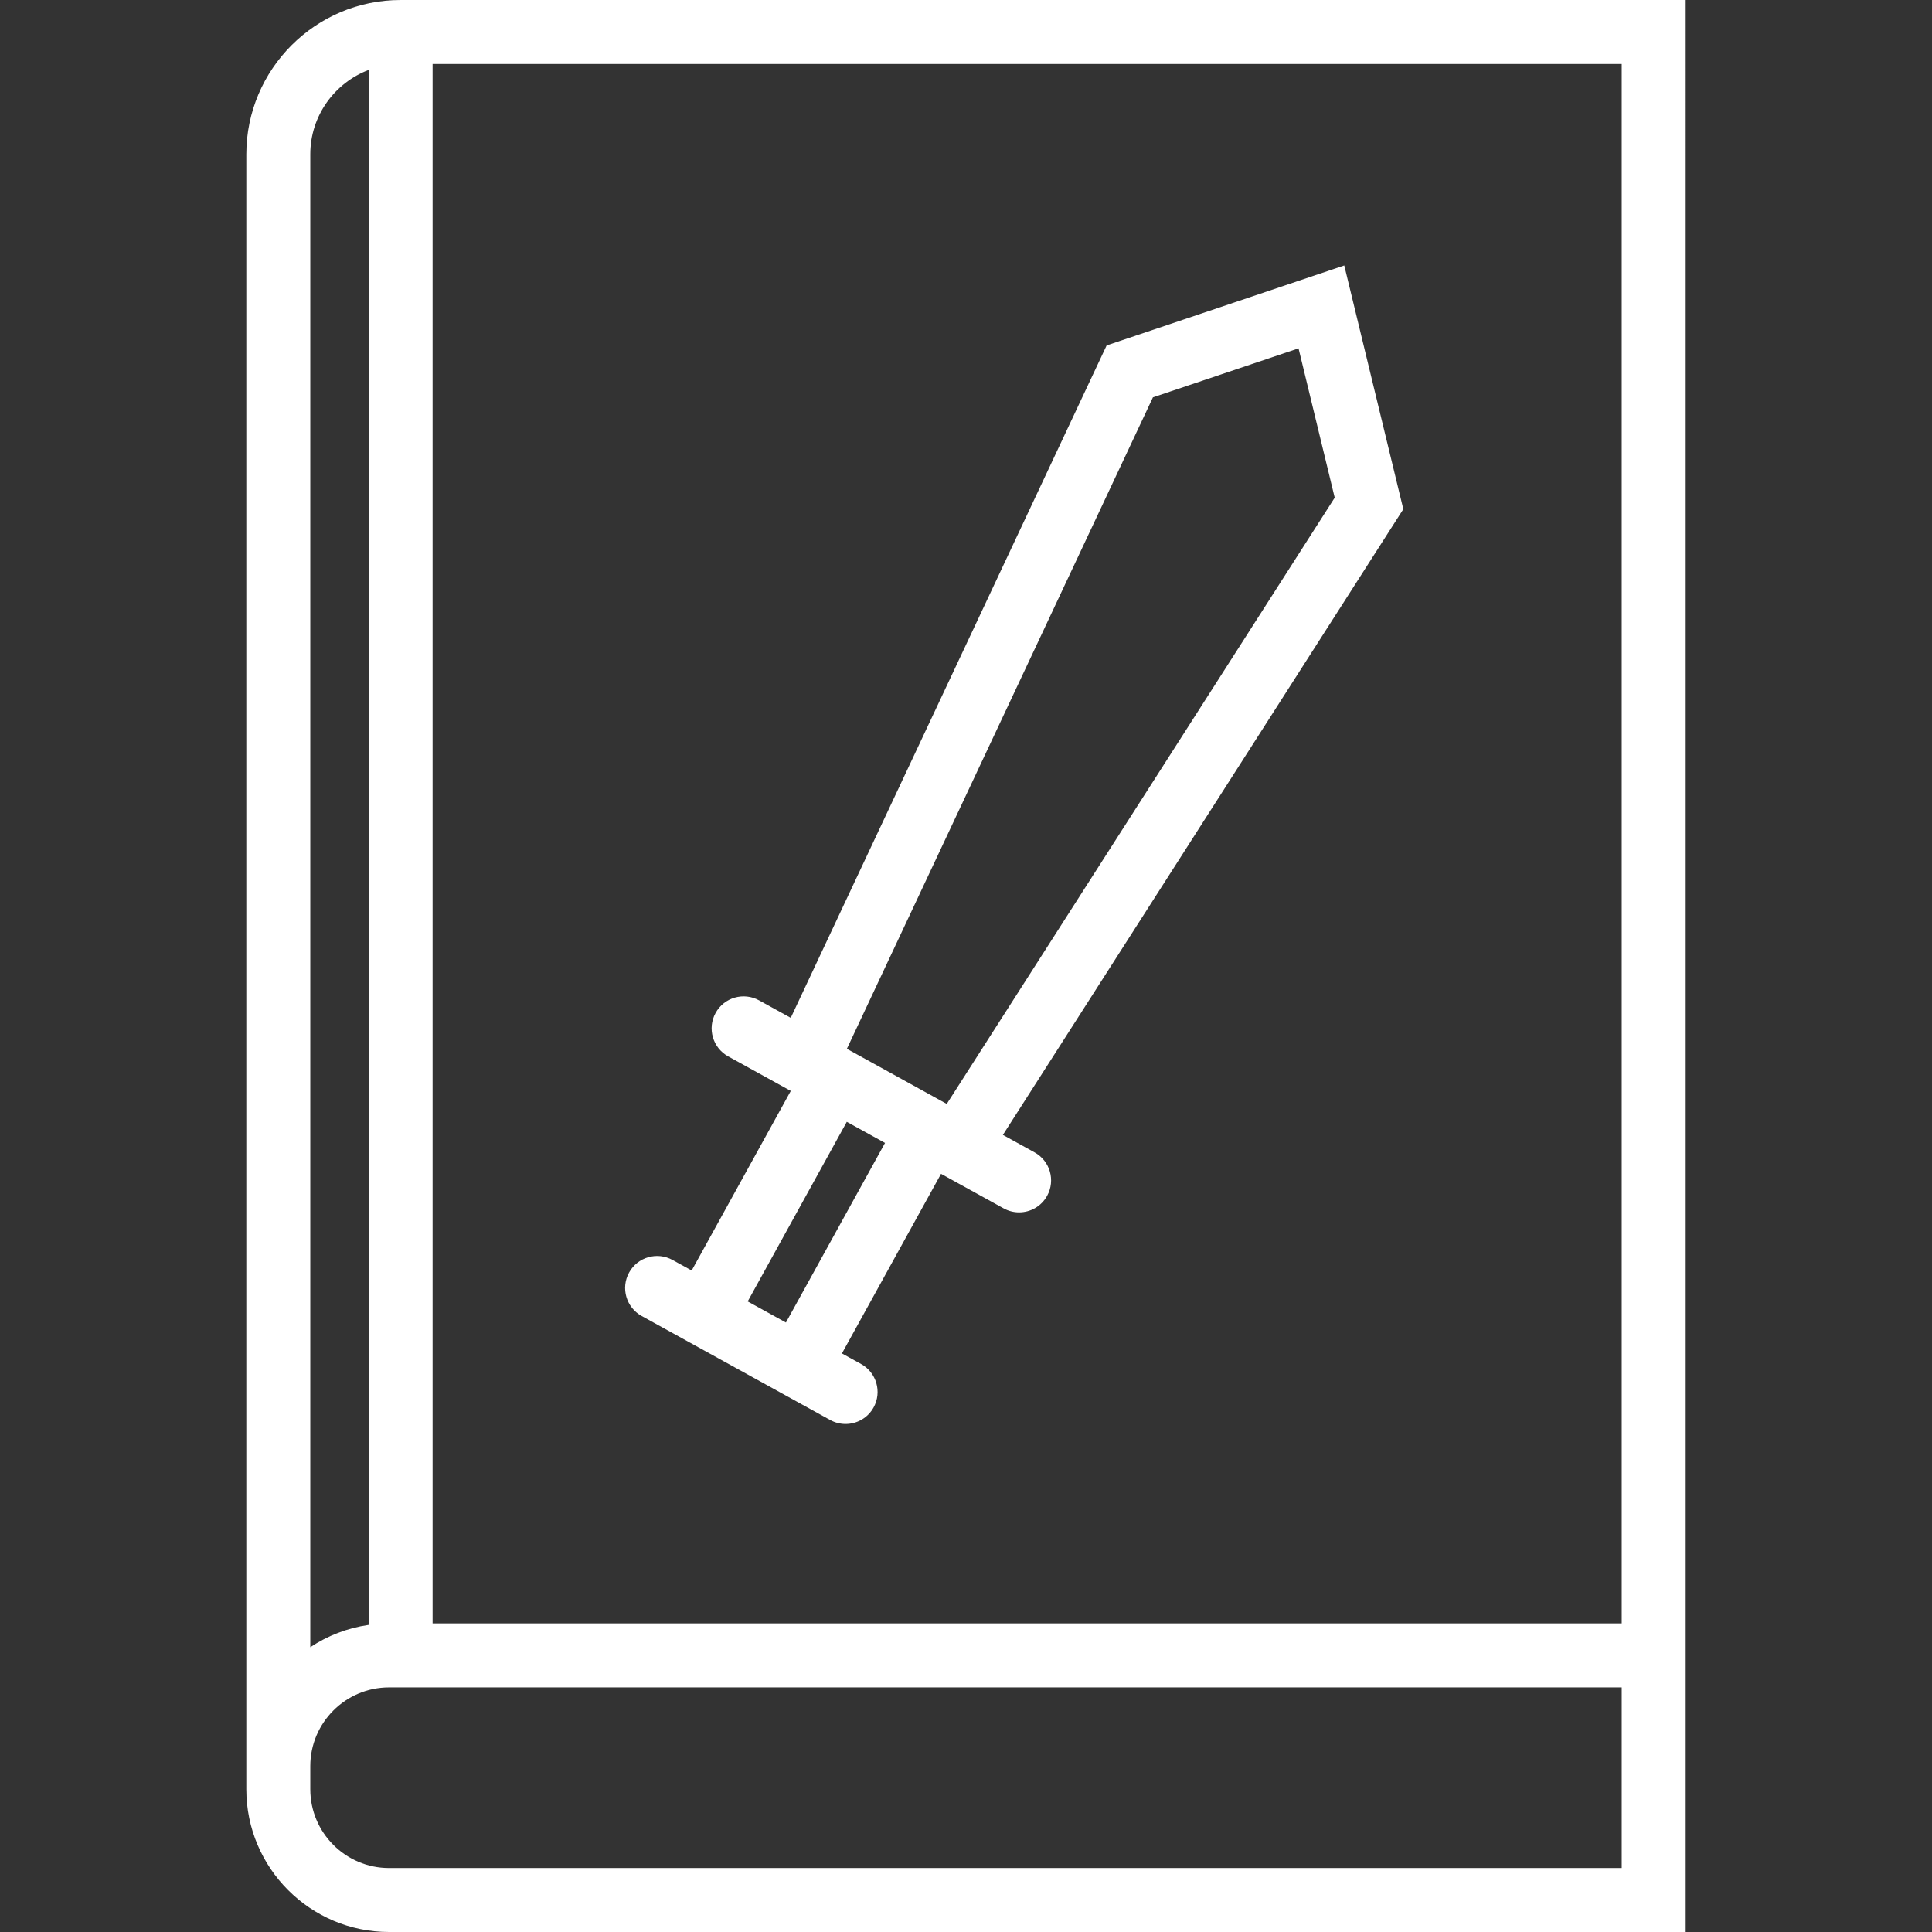 <?xml version="1.0" encoding="iso-8859-1"?>
<!-- Generator: Adobe Illustrator 18.0.0, SVG Export Plug-In . SVG Version: 6.00 Build 0)  -->
<!DOCTYPE svg PUBLIC "-//W3C//DTD SVG 1.1//EN" "http://www.w3.org/Graphics/SVG/1.1/DTD/svg11.dtd">
<svg version="1.1" id="Capa_1" xmlns="http://www.w3.org/2000/svg" xmlns:xlink="http://www.w3.org/1999/xlink" x="0px" y="0px" fill="white"
	 viewBox="0 0 453.007 453.007" style="enable-background:new 0 0 453.007 453.007;" xml:space="preserve">
<rect x="0" y="0" width="453.007" height="453.007" fill="#333333" stroke="none"/>
<g>
	<path d="M93.933,0C73.985,0,57.755,16.229,57.755,36.178v383.363c0,18.453,15.013,33.466,33.466,33.466h304.031V0H93.933z
		 M86.433,16.397v364.602c-4.999,0.719-9.644,2.547-13.678,5.226V36.178C72.755,27.144,78.452,19.434,86.433,16.397z
		 M380.252,438.007H91.221c-10.182,0-18.466-8.284-18.466-18.466v-5.424c0-10.182,8.284-18.466,18.466-18.466h289.031V438.007z
		 M101.433,380.651V15h278.819v365.651H101.433z"/>
	<path d="M242.58,270.204l-7.427-4.098l93.892-146.724L315.2,62.244l-55.721,18.752l-74.068,157.663l-7.427-4.098
		c-3.628-2.001-8.189-0.685-10.19,2.943c-2.001,3.626-0.684,8.188,2.943,10.189l14.682,8.102l-23.238,42.113l-4.482-2.473
		c-3.628-2.002-8.189-0.685-10.19,2.943c-2.001,3.626-0.684,8.188,2.943,10.189l44.197,24.388c1.149,0.634,2.391,0.935,3.617,0.935
		c2.643,0,5.206-1.399,6.573-3.878c2.001-3.626,0.684-8.188-2.943-10.189l-4.483-2.474l23.238-42.113l14.682,8.101
		c1.149,0.634,2.391,0.935,3.617,0.935c2.643,0,5.206-1.399,6.573-3.878C247.524,276.768,246.206,272.205,242.58,270.204z
		 M270.333,93.17l34.143-11.49l8.483,35.011l-90.967,142.153l-23.42-12.924L270.333,93.17z M207.518,267.989l-23.238,42.112
		l-8.965-4.947l23.238-42.112L207.518,267.989z"/>
</g>
<g>
</g>
<g>
</g>
<g>
</g>
<g>
</g>
<g>
</g>
<g>
</g>
<g>
</g>
<g>
</g>
<g>
</g>
<g>
</g>
<g>
</g>
<g>
</g>
<g>
</g>
<g>
</g>
<g>
</g>
</svg>
